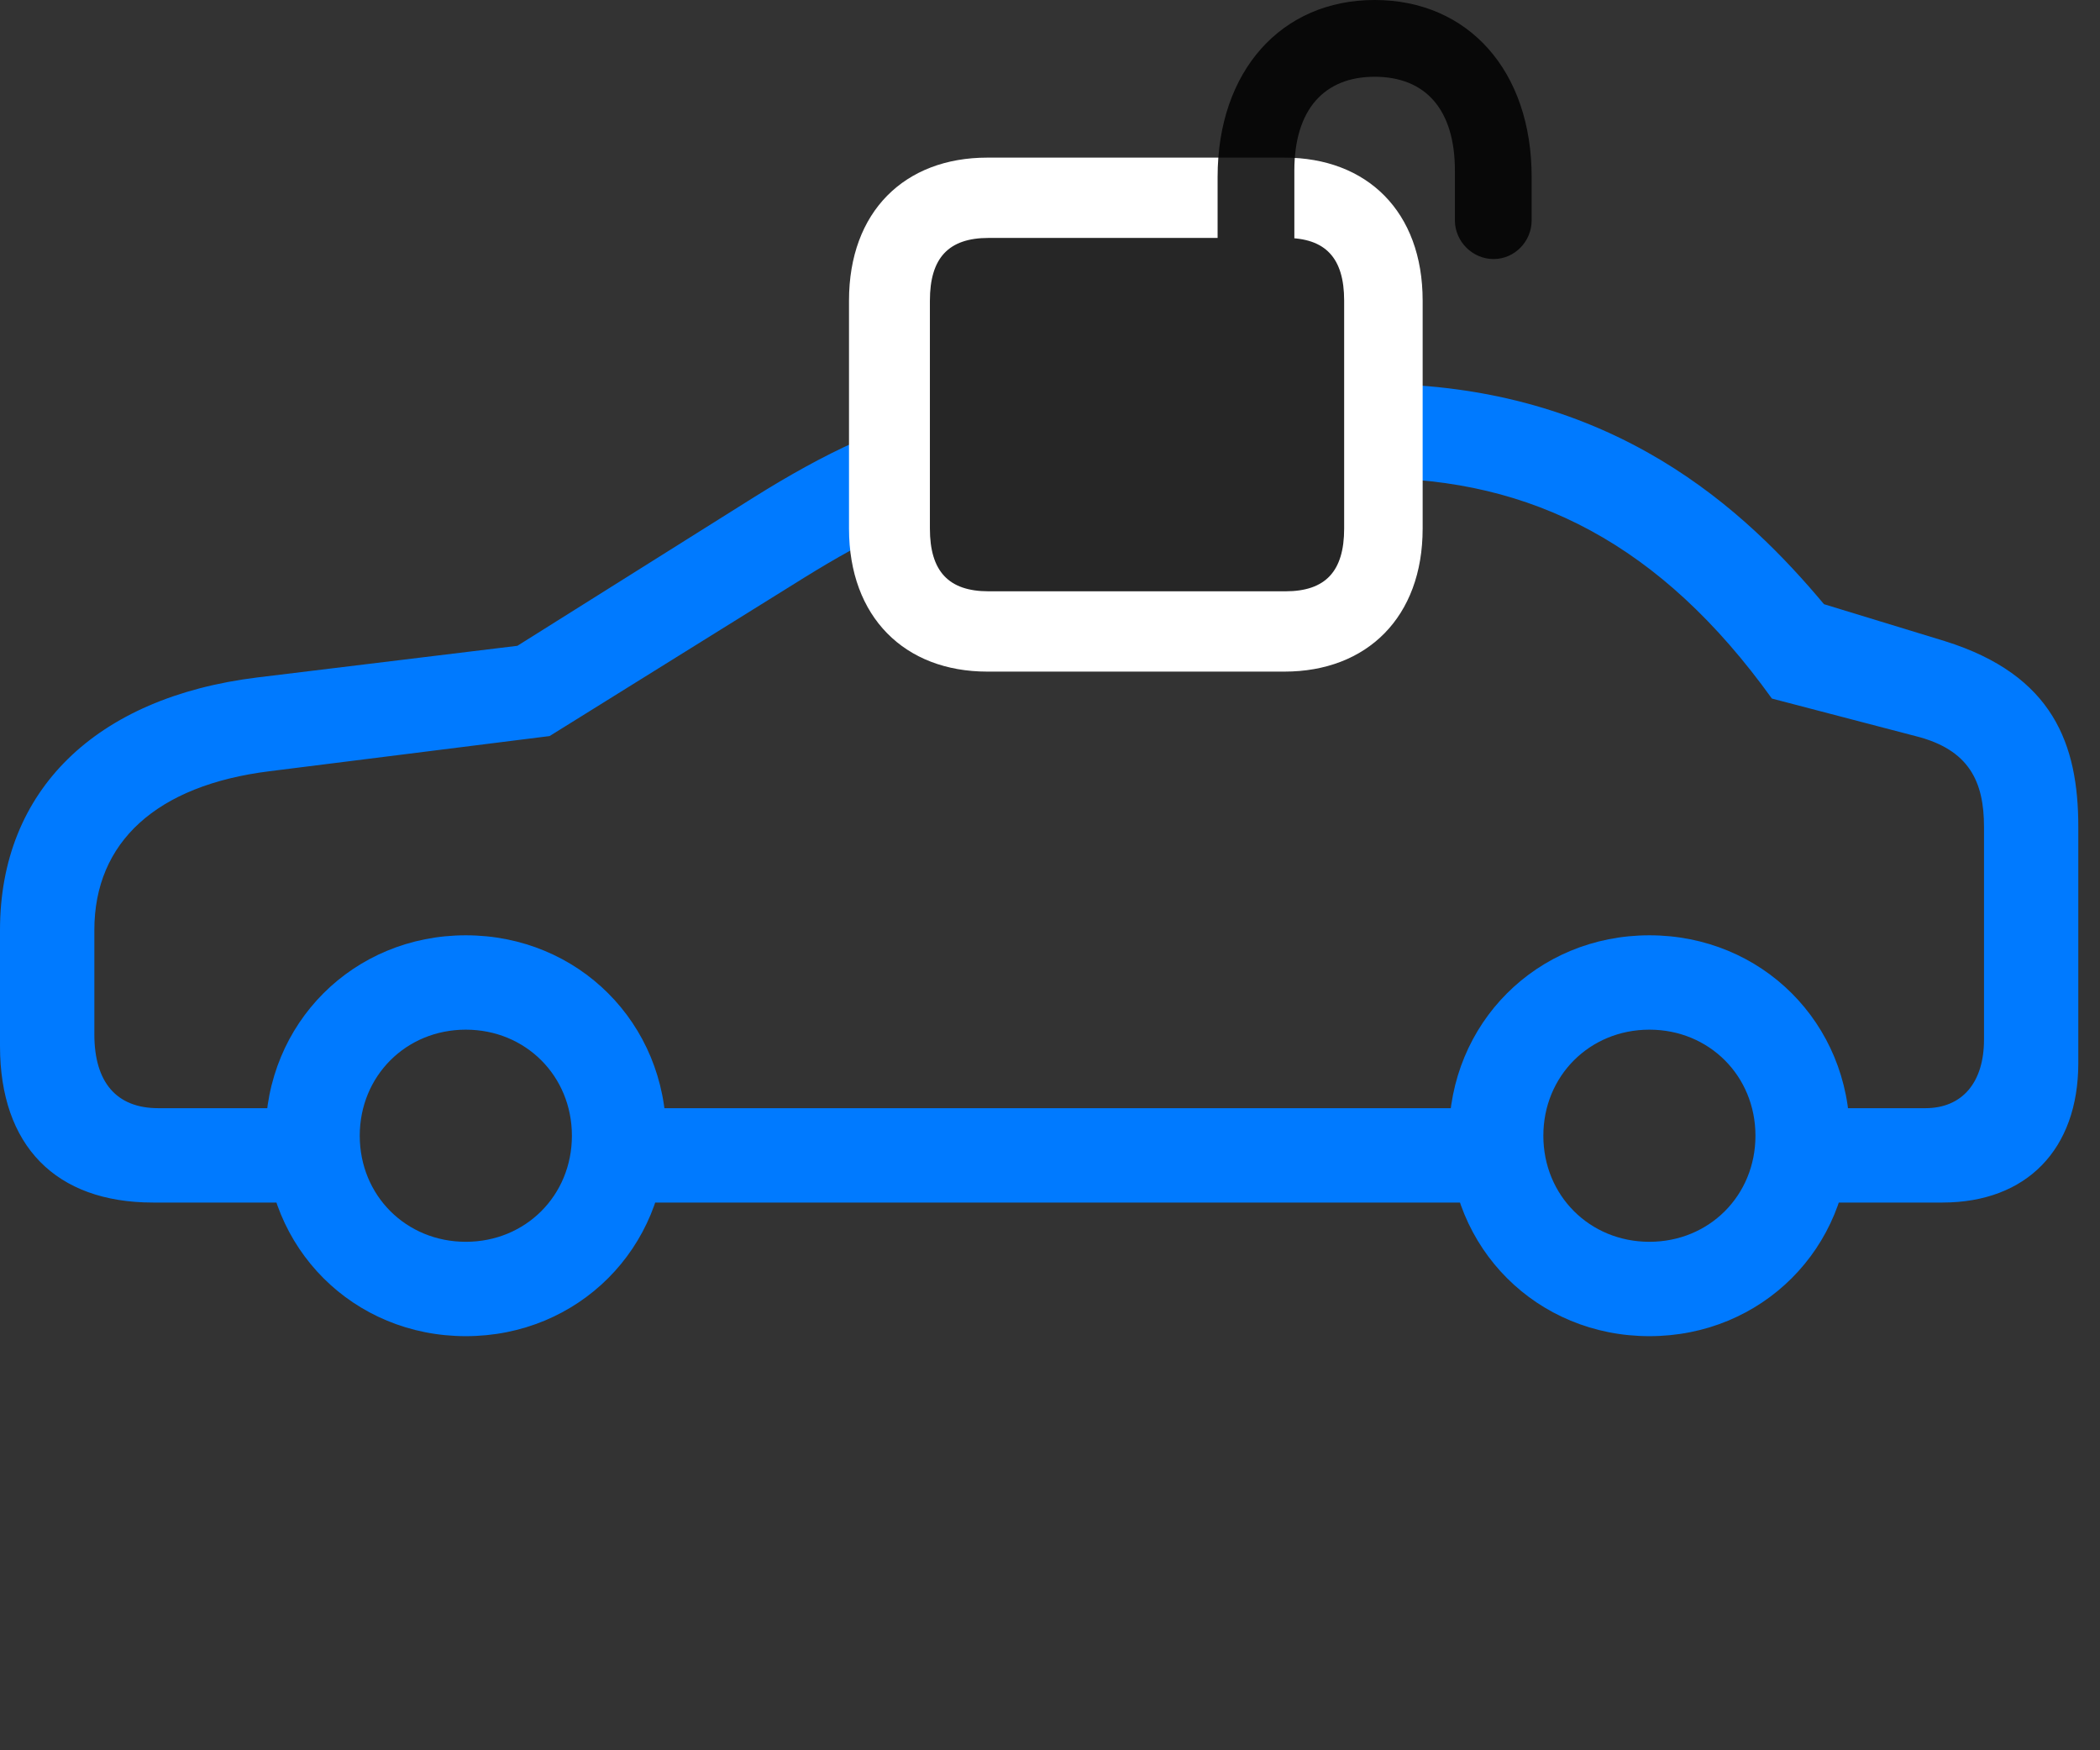 <svg width="42" height="35" viewBox="0 0 42 35" fill="none" xmlns="http://www.w3.org/2000/svg">
<rect x="0" y="0" width="42" height="35" fill="#333333" stroke="none"/>
<path d="M3.059 24.047H6.645V22.16H3.164C2.332 22.16 1.887 21.645 1.887 20.684V18.598C1.887 16.84 3.129 15.703 5.391 15.422L10.992 14.719L16.078 11.555C18.668 9.949 20.227 9.562 24.703 9.562H27.457C30.645 9.562 33.223 10.887 35.438 13.969L38.309 14.719C39.387 14.988 39.68 15.633 39.68 16.535V20.789C39.68 21.645 39.246 22.16 38.508 22.16H35.602V24.047H38.848C40.535 24.047 41.566 22.98 41.566 21.258V16.535C41.566 14.895 41.074 13.5 38.895 12.82L36.48 12.082C34.957 10.266 32.297 7.676 27.457 7.676H24.703C19.875 7.676 17.953 8.145 15.07 9.949L10.348 12.914L5.145 13.547C1.91 13.945 0 15.809 0 18.598V20.918C0 22.91 1.113 24.047 3.059 24.047ZM12.129 24.047H30.211V22.16H12.129V24.047ZM9.316 26.719C11.566 26.719 13.324 24.961 13.324 22.711C13.324 20.461 11.566 18.703 9.316 18.703C7.066 18.703 5.309 20.461 5.309 22.711C5.309 24.961 7.066 26.719 9.316 26.719ZM9.316 24.832C8.121 24.832 7.195 23.906 7.195 22.711C7.195 21.516 8.121 20.59 9.316 20.59C10.512 20.59 11.438 21.516 11.438 22.711C11.438 23.906 10.512 24.832 9.316 24.832ZM32.988 26.719C35.238 26.719 36.996 24.961 36.996 22.711C36.996 20.461 35.238 18.703 32.988 18.703C30.738 18.703 28.98 20.461 28.98 22.711C28.98 24.961 30.738 26.719 32.988 26.719ZM32.988 24.832C31.793 24.832 30.867 23.906 30.867 22.711C30.867 21.516 31.793 20.59 32.988 20.59C34.184 20.59 35.109 21.516 35.109 22.711C35.109 23.906 34.184 24.832 32.988 24.832Z" fill="#007AFF"/>
<path d="M19.746 13.43H25.688C27.34 13.43 28.453 12.34 28.453 10.57V6.012C28.453 4.23 27.34 3.152 25.688 3.152H19.746C18.094 3.152 16.98 4.23 16.98 6.012V10.57C16.98 12.34 18.094 13.43 19.746 13.43Z" fill="white"/>
<path d="M19.77 11.824H25.711C26.508 11.824 26.883 11.426 26.883 10.57V6.012C26.883 5.156 26.508 4.758 25.711 4.758H19.77C18.973 4.758 18.598 5.156 18.598 6.012V10.57C18.598 11.426 18.973 11.824 19.77 11.824ZM24.352 5.109L25.887 5.098V3.41C25.887 2.191 26.484 1.535 27.492 1.535C28.512 1.535 29.098 2.191 29.098 3.41V4.406C29.098 4.828 29.449 5.18 29.871 5.18C30.293 5.18 30.633 4.828 30.633 4.406V3.539C30.633 1.418 29.367 0 27.492 0C25.629 0 24.352 1.418 24.352 3.539V5.109Z" fill="black" fill-opacity="0.85"/>
</svg>
